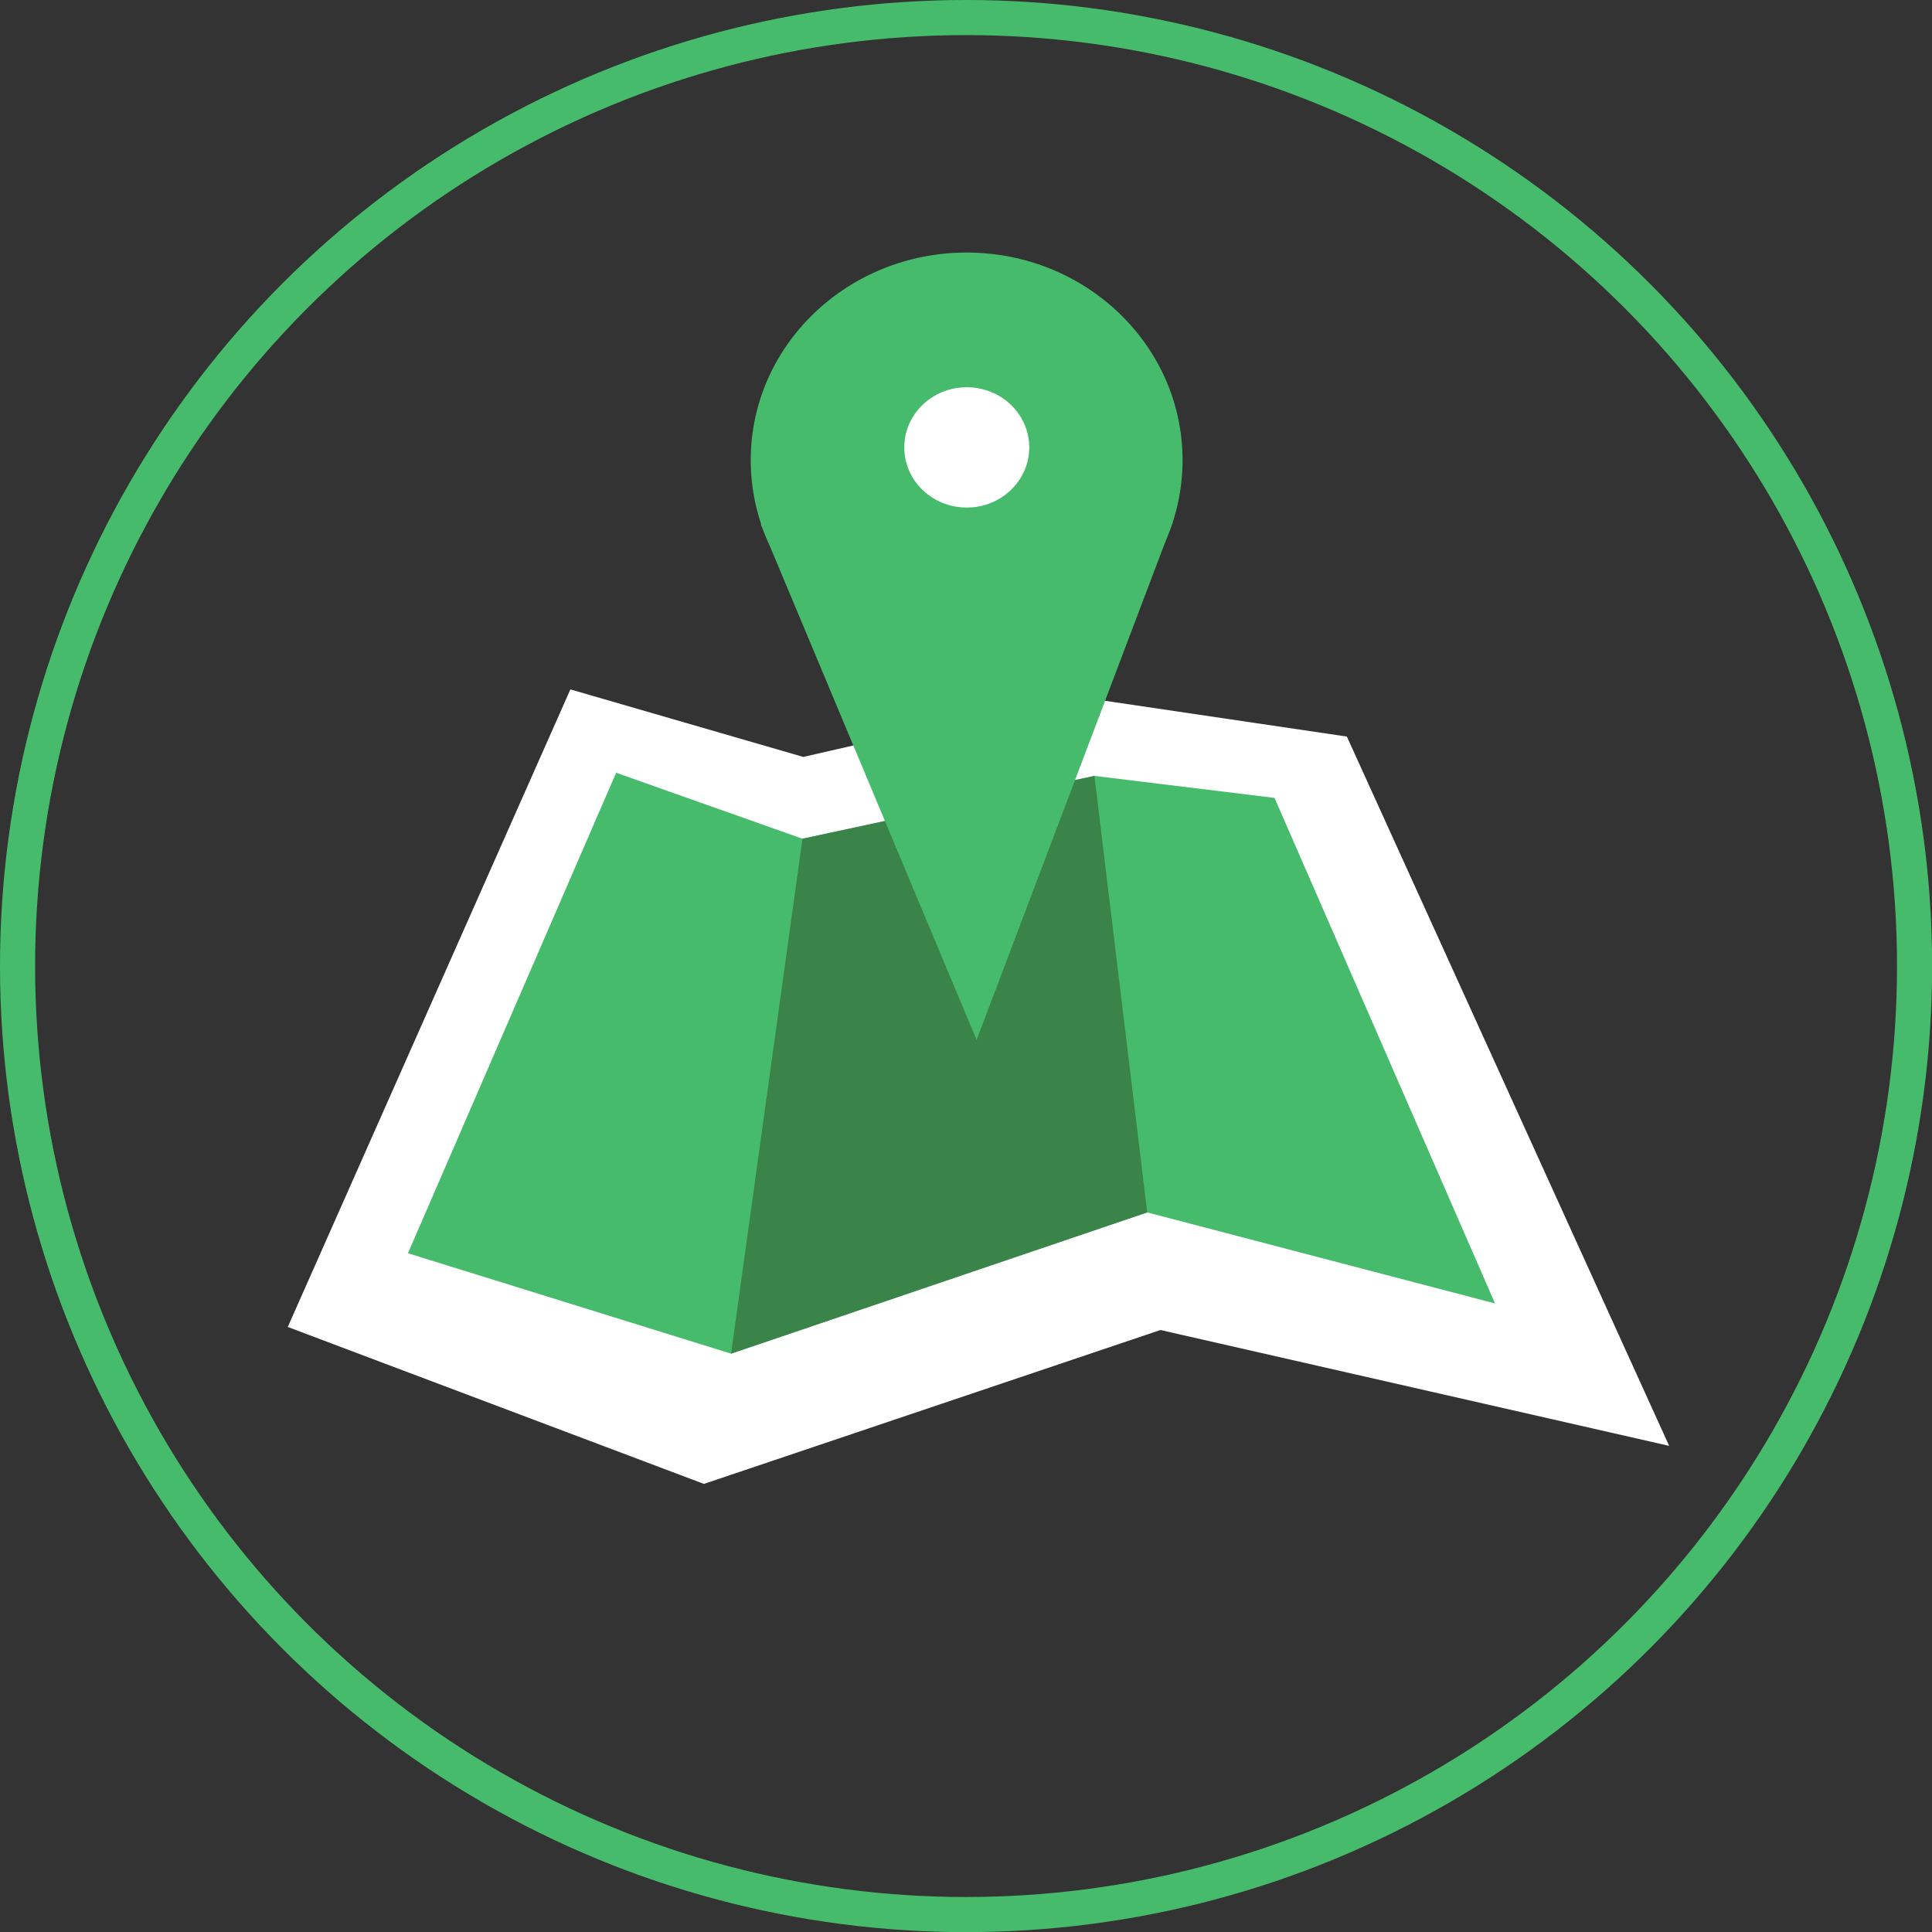 <svg xmlns="http://www.w3.org/2000/svg" viewBox="0 0 165.09 165.09"><rect x="0" y="0" width="165.09" height="165.09" fill="#333333" stroke="none"/><defs><style>.cls-1{fill:none;stroke:#47bb6c;stroke-miterlimit:10;stroke-width:3px;}.cls-2{fill:#fff;}.cls-3{fill:#47bb6c;}.cls-4{fill:#3a844a;}</style></defs><title>map</title><g id="Warstwa_3" data-name="Warstwa 3"><circle class="cls-1" cx="82.55" cy="82.55" r="81.05"/></g><g id="Warstwa_7" data-name="Warstwa 7"><polygon class="cls-2" points="115.09 62.94 142.63 123.55 99.16 113.65 60.15 126.8 24.59 113.39 48.74 58.91 68.64 64.68 91.5 59.45 115.09 62.94"/></g><g id="Warstwa_8" data-name="Warstwa 8"><polygon class="cls-3" points="68.57 71.67 52.65 66.03 34.86 107.09 62.47 115.67 98.03 103.6 127.75 111.38 108.91 68.18 93.52 66.3 68.57 71.67"/><polygon class="cls-4" points="68.57 71.67 62.47 115.67 98.03 103.6 93.52 66.3 68.57 71.67"/></g><g id="Warstwa_1" data-name="Warstwa 1"><ellipse class="cls-3" cx="82.6" cy="39.32" rx="18.45" ry="17.74"/><polygon class="cls-3" points="65 44.79 83.45 88.86 100.22 44.6 65 44.79"/><ellipse class="cls-2" cx="82.61" cy="38.23" rx="5.34" ry="5.14"/></g></svg>